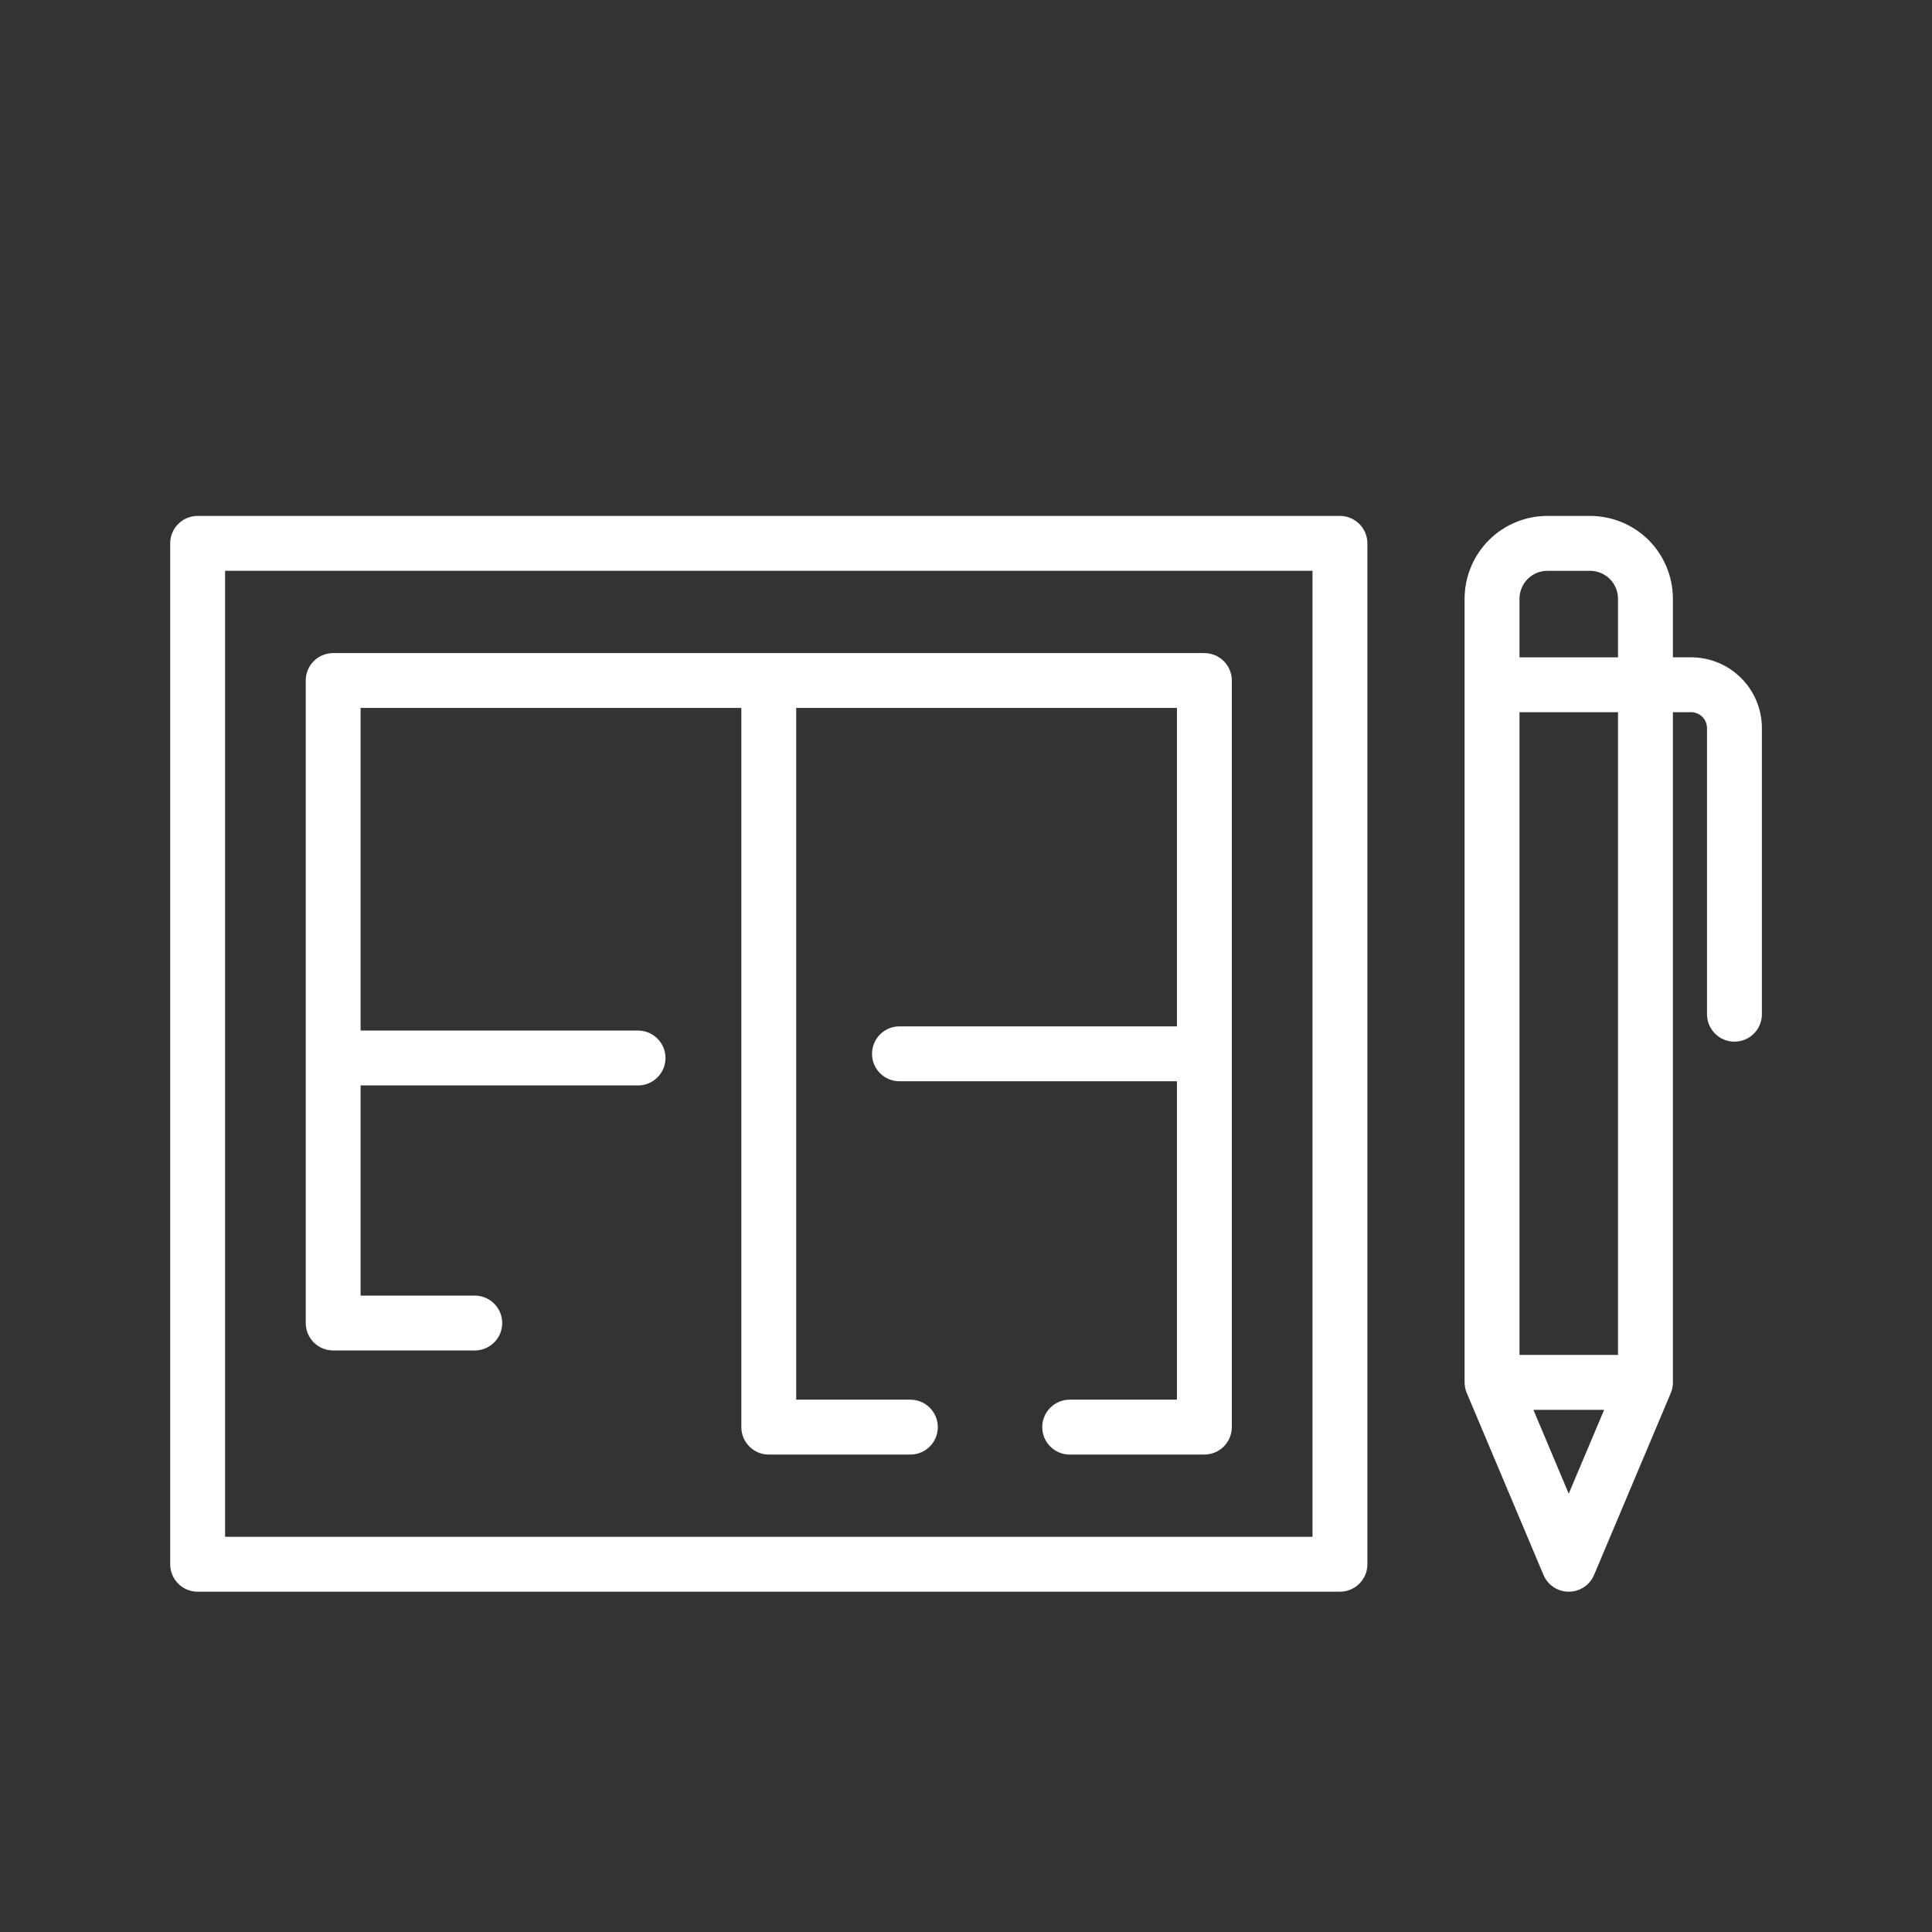 <svg width="80" height="80" viewBox="0 0 80 80" fill="none" xmlns="http://www.w3.org/2000/svg">
<rect x="0" y="0" width="80" height="80" fill="#333333" stroke="none"/>
<path fill-rule="evenodd" clip-rule="evenodd" d="M60.646 57.221C60.644 57.295 60.652 57.369 60.666 57.443C60.68 57.537 60.709 57.622 60.746 57.704L63.913 65.215C64.09 65.636 64.501 65.909 64.959 65.909C65.416 65.909 65.828 65.636 66.007 65.215L69.175 57.704C69.212 57.622 69.237 57.537 69.254 57.443C69.269 57.369 69.274 57.295 69.271 57.221V29.491H70.027C70.391 29.494 70.683 29.787 70.683 30.15V41.997C70.683 42.624 71.192 43.133 71.82 43.133C72.448 43.133 72.956 42.624 72.956 41.997V30.15C72.956 28.531 71.644 27.221 70.027 27.218H69.271V24.795C69.271 23.886 68.911 23.011 68.269 22.366C67.624 21.724 66.751 21.363 65.84 21.363H64.075C63.166 21.363 62.294 21.724 61.652 22.366C61.007 23.011 60.646 23.886 60.646 24.795L60.646 57.221ZM56.621 22.5C56.621 21.872 56.109 21.363 55.484 21.363H8.183C7.555 21.363 7.047 21.872 7.047 22.5V64.772C7.047 65.4 7.555 65.909 8.183 65.909H55.484C56.109 65.909 56.621 65.4 56.621 64.772V22.5ZM54.348 23.636V63.636H9.32V23.636H54.348ZM66.424 58.378H63.495L64.958 61.849L66.424 58.378ZM49.87 27.043H13.796C13.168 27.043 12.66 27.548 12.66 28.179V54.784C12.66 55.412 13.168 55.92 13.796 55.92H19.66C20.287 55.92 20.796 55.412 20.796 54.784C20.796 54.159 20.287 53.648 19.66 53.648H14.932V44.946H26.421C27.046 44.946 27.557 44.435 27.557 43.81C27.557 43.182 27.046 42.673 26.421 42.673H14.932V29.315H30.697V59.094C30.697 59.721 31.205 60.23 31.833 60.23H37.697C38.325 60.23 38.833 59.721 38.833 59.094C38.833 58.469 38.325 57.957 37.697 57.957H32.969V29.315H48.734V42.5H37.245C36.617 42.5 36.109 43.008 36.109 43.636C36.109 44.264 36.617 44.773 37.245 44.773H48.734V57.957H44.293C43.666 57.957 43.157 58.469 43.157 59.094C43.157 59.721 43.666 60.23 44.293 60.23H49.87C50.495 60.23 51.007 59.721 51.007 59.094V28.179C51.007 27.548 50.495 27.043 49.87 27.043ZM66.998 29.491V56.105H62.919V29.491H66.998ZM66.998 27.219H62.919V24.796C62.919 24.489 63.041 24.193 63.257 23.974C63.475 23.759 63.768 23.637 64.075 23.637H65.839C66.146 23.637 66.441 23.759 66.66 23.974C66.876 24.193 66.998 24.489 66.998 24.796L66.998 27.219Z" fill="white"/>
</svg>
